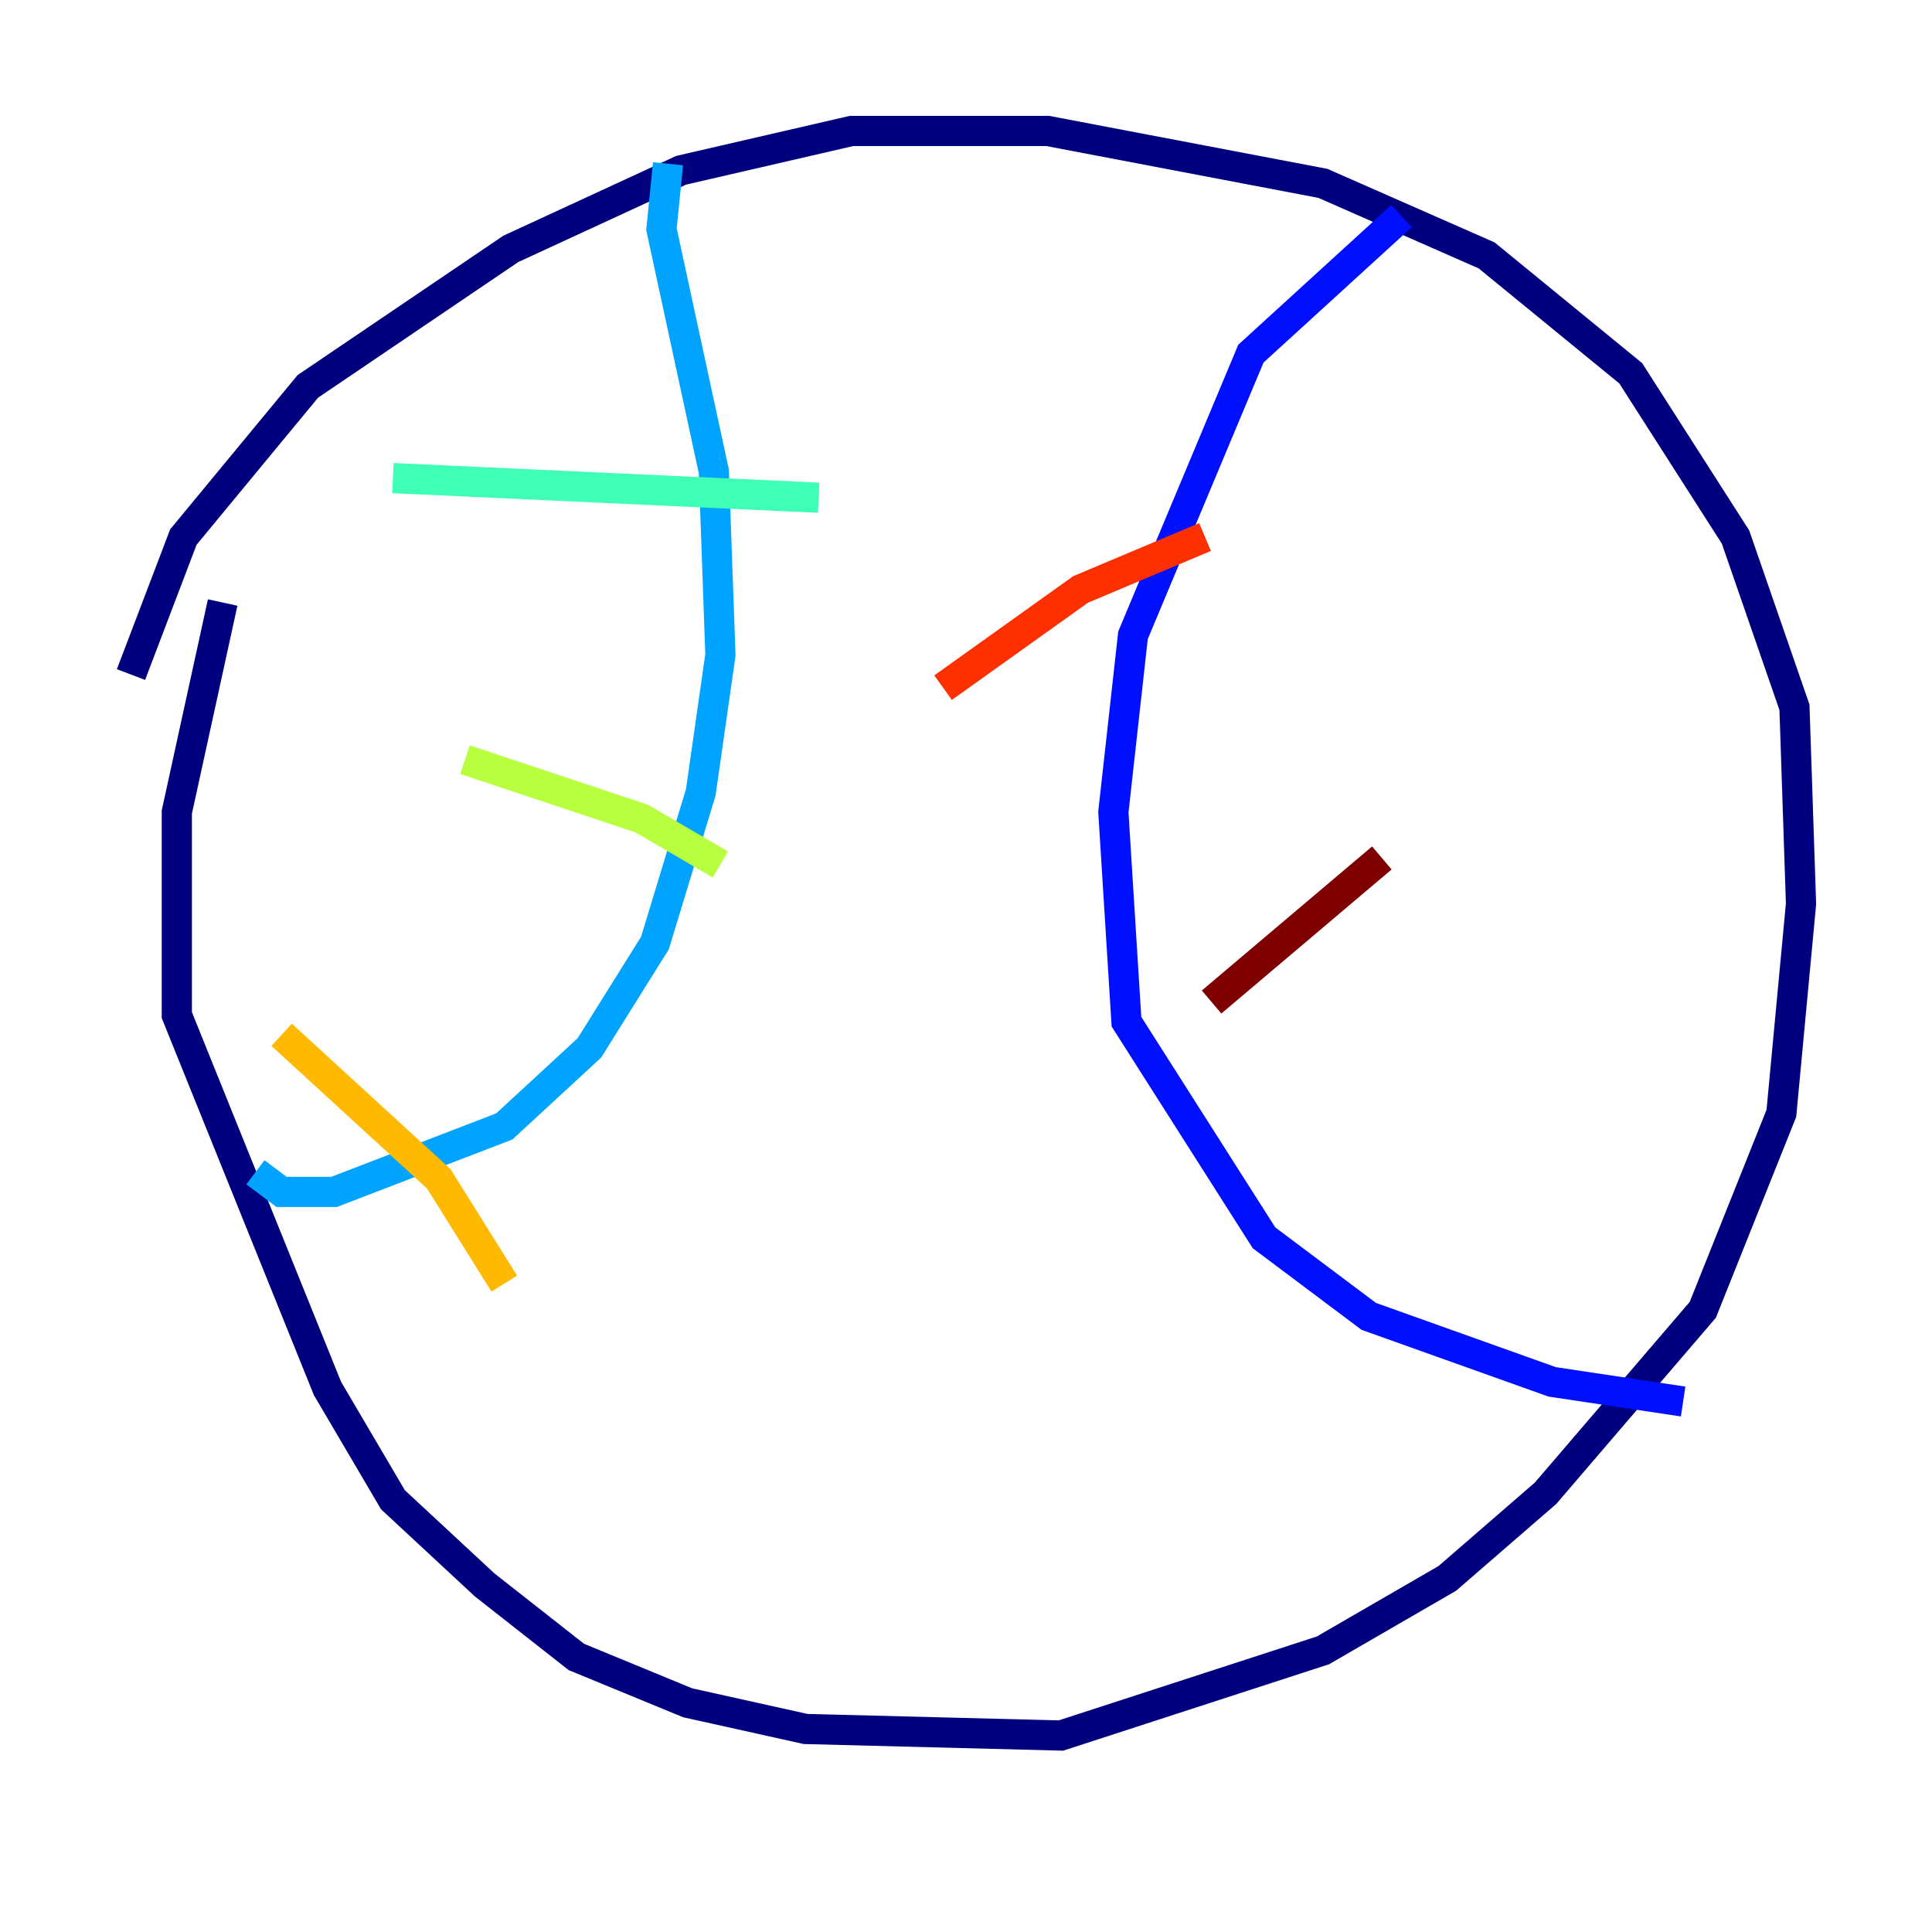 <?xml version="1.0" encoding="utf-8" ?>
<svg baseProfile="tiny" height="128" version="1.2" viewBox="0,0,128,128" width="128" xmlns="http://www.w3.org/2000/svg" xmlns:ev="http://www.w3.org/2001/xml-events" xmlns:xlink="http://www.w3.org/1999/xlink"><defs /><polyline fill="none" points="14.752,39.919 11.715,53.803 11.715,67.254 21.695,91.986 26.034,99.363 32.108,105.003 38.183,109.776 45.559,112.814 53.37,114.549 70.291,114.983 87.647,109.342 95.891,104.57 102.4,98.929 112.814,86.78 118.02,73.763 119.322,59.878 118.888,46.861 114.983,35.58 108.041,24.732 98.495,16.922 87.647,12.149 69.424,8.678 56.407,8.678 45.125,11.281 33.844,16.488 20.393,25.6 12.149,35.58 8.678,44.691" stroke="#00007f" stroke-width="2" /><polyline fill="none" points="92.854,14.319 82.875,23.43 75.064,42.088 73.763,53.803 74.63,67.688 83.742,82.007 90.685,87.214 102.834,91.552 111.512,92.854" stroke="#0010ff" stroke-width="2" /><polyline fill="none" points="44.258,10.848 43.824,15.186 47.295,31.241 47.729,43.39 46.427,52.502 43.39,62.481 39.051,69.424 33.41,74.63 22.129,78.969 18.658,78.969 16.922,77.668" stroke="#00a4ff" stroke-width="2" /><polyline fill="none" points="26.034,31.675 54.237,32.976" stroke="#3fffb7" stroke-width="2" /><polyline fill="none" points="30.807,50.332 42.522,54.237 47.729,57.275" stroke="#b7ff3f" stroke-width="2" /><polyline fill="none" points="18.658,68.556 29.071,78.102 33.41,85.044" stroke="#ffb900" stroke-width="2" /><polyline fill="none" points="79.837,35.58 71.593,39.051 62.481,45.559" stroke="#ff3000" stroke-width="2" /><polyline fill="none" points="91.552,56.841 80.271,66.386" stroke="#7f0000" stroke-width="2" /></svg>